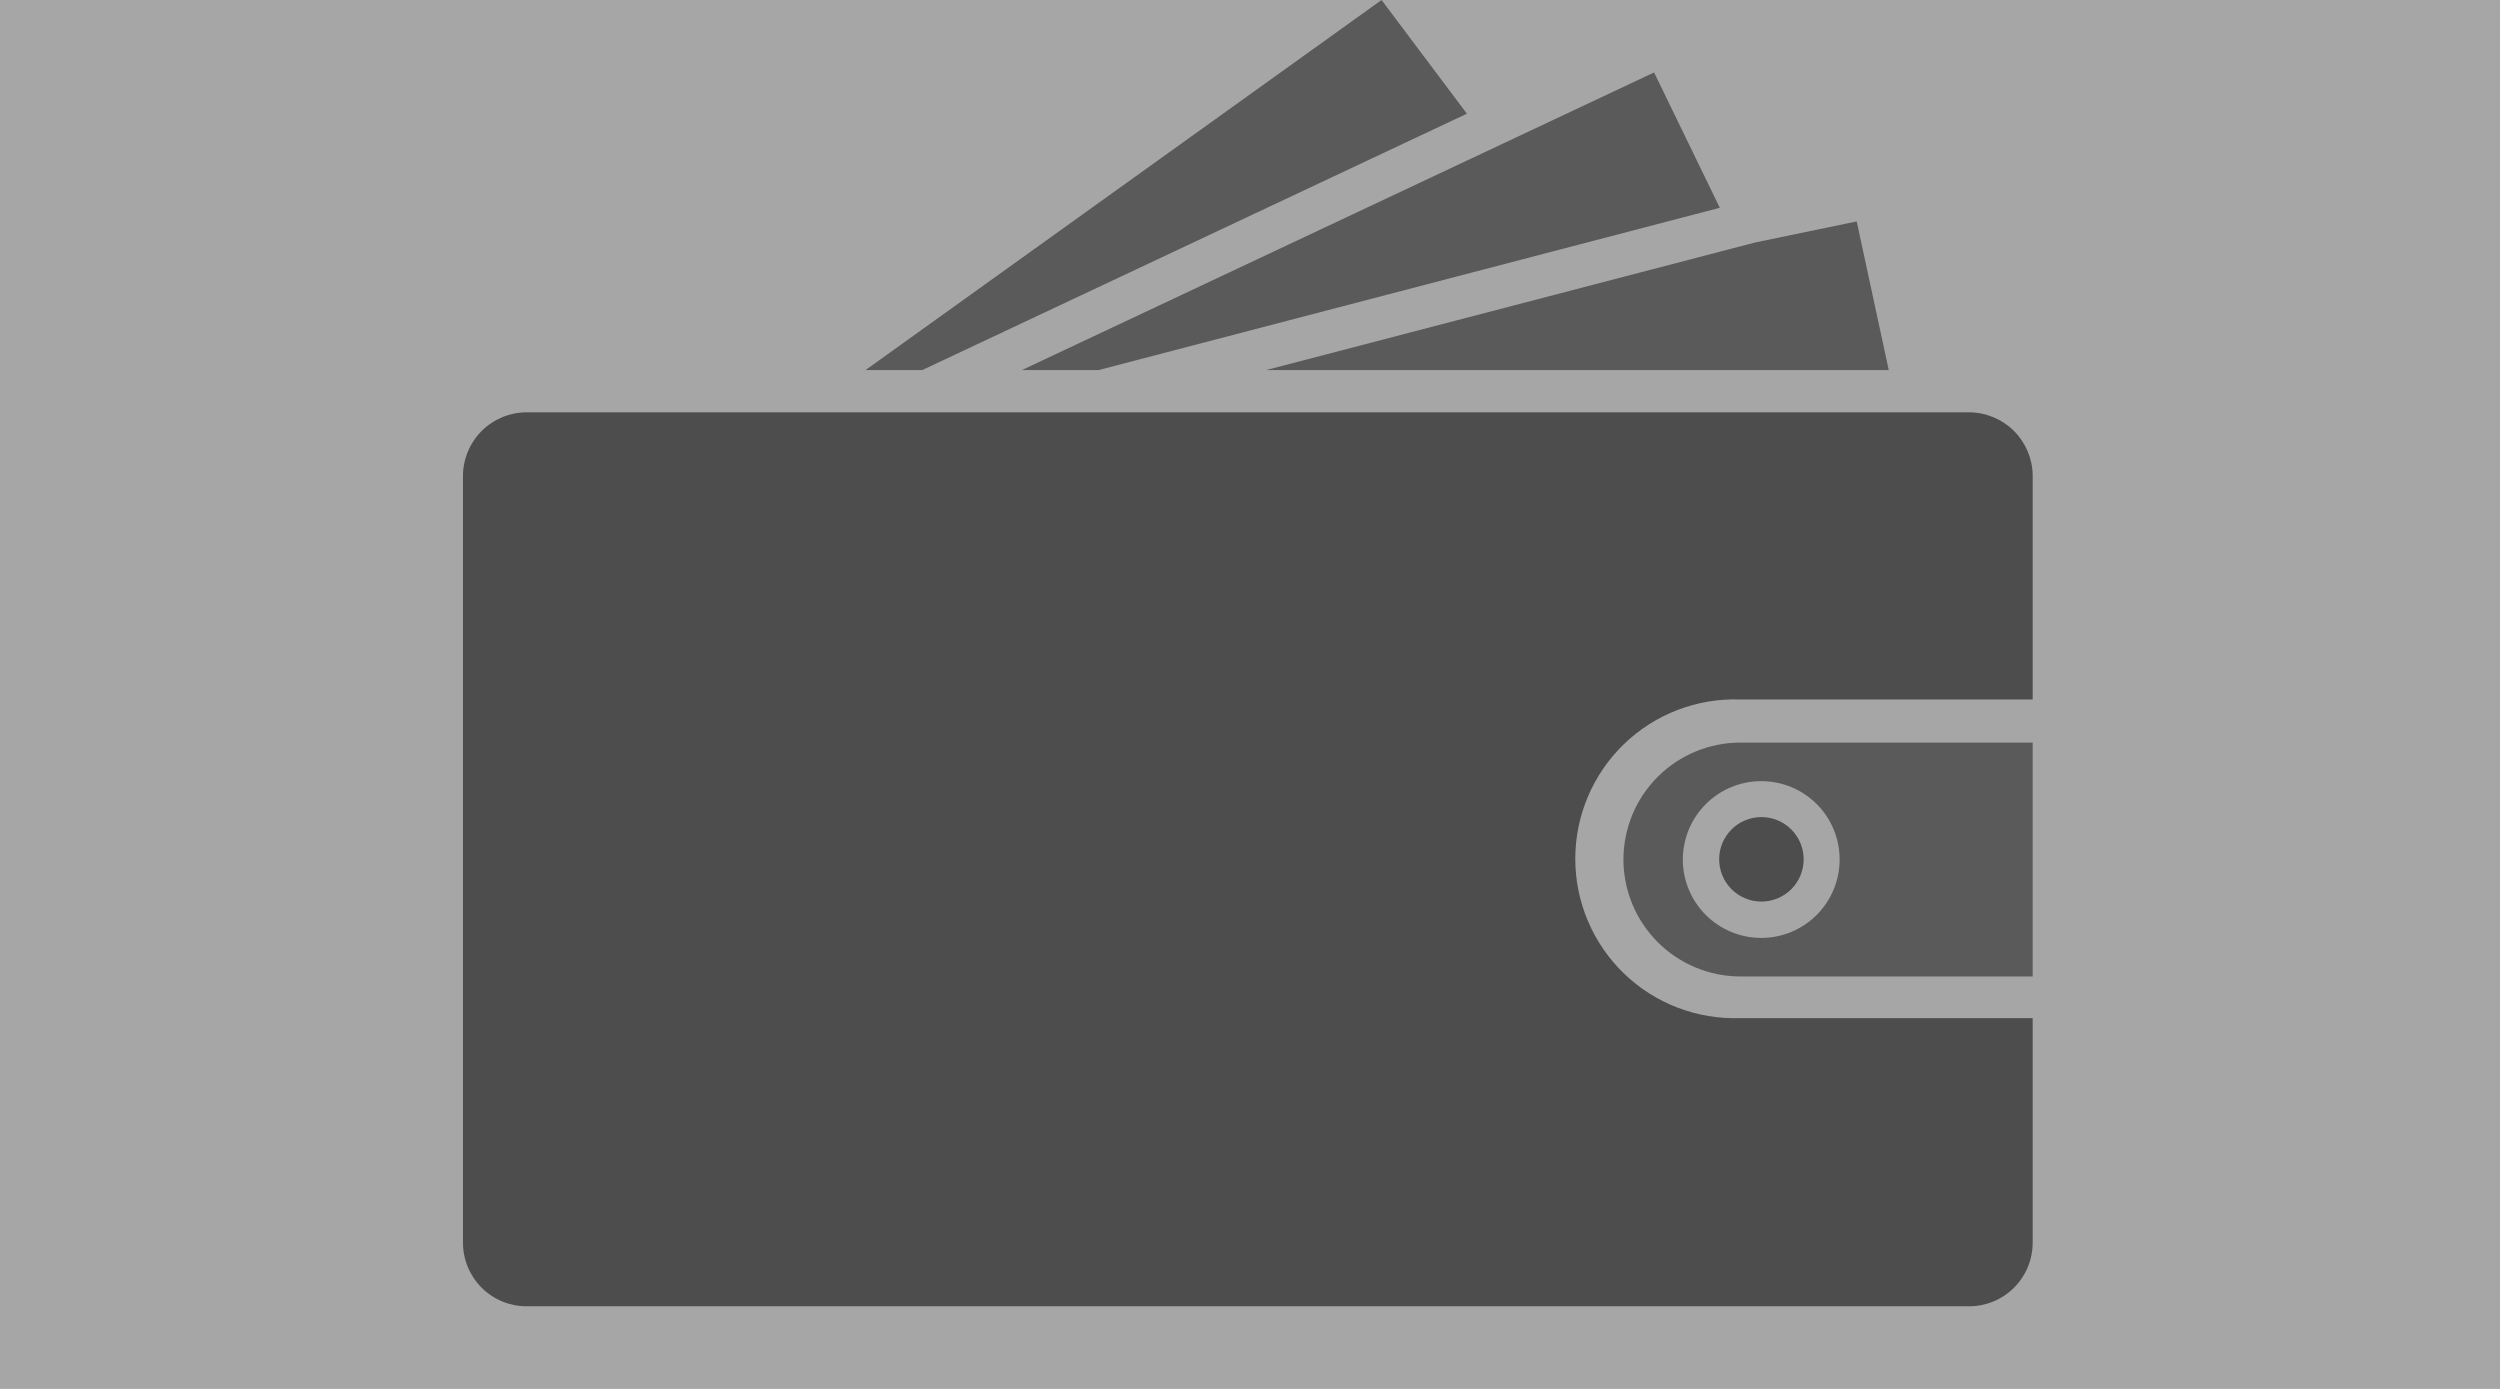 <svg width="54" height="30" viewBox="0 0 54 30" fill="none" xmlns="http://www.w3.org/2000/svg">
<rect x="0" y="0" width="54" height="30" fill="#808080" stroke="none"/>
<rect opacity="0.3" width="54" height="30" fill="white"/>
<path d="M31.685 2.456L29.842 0L18.696 7.993H19.922L31.685 2.456Z" fill="#5A5A5A"/>
<path d="M23.727 7.994L37.148 4.488L35.728 1.565L22.074 7.993L23.727 7.994Z" fill="#5A5A5A"/>
<path d="M40.797 7.993L40.105 4.783L37.909 5.238L27.35 7.993L40.797 7.993Z" fill="#5A5A5A"/>
<path d="M35.066 18.562C35.066 19.232 35.333 19.875 35.806 20.35C36.28 20.824 36.922 21.091 37.593 21.092H43.906V16.04H37.593C36.923 16.04 36.282 16.305 35.808 16.778C35.334 17.251 35.068 17.892 35.066 18.561V18.562ZM39.736 18.562C39.737 19.011 39.559 19.443 39.242 19.761C38.924 20.08 38.493 20.259 38.044 20.259C37.594 20.259 37.163 20.081 36.845 19.763C36.527 19.445 36.349 19.014 36.349 18.565C36.35 18.115 36.529 17.684 36.847 17.367C37.166 17.049 37.597 16.872 38.047 16.873C38.495 16.873 38.924 17.051 39.241 17.368C39.557 17.684 39.736 18.114 39.736 18.562L39.736 18.562Z" fill="#5A5A5A"/>
<path d="M42.535 8.906H11.371C11.007 8.908 10.659 9.054 10.402 9.311C10.146 9.569 10.001 9.917 10 10.281V26.841C10 27.205 10.144 27.554 10.401 27.812C10.658 28.07 11.007 28.215 11.371 28.216H42.535C42.899 28.215 43.248 28.07 43.505 27.812C43.762 27.554 43.906 27.205 43.906 26.841V21.991H37.592C36.658 22.024 35.751 21.677 35.078 21.028C34.406 20.379 34.026 19.485 34.026 18.55C34.026 17.616 34.406 16.721 35.078 16.072C35.751 15.423 36.658 15.075 37.592 15.109H43.906V10.259C43.899 9.899 43.752 9.556 43.496 9.303C43.239 9.051 42.895 8.908 42.535 8.906Z" fill="#4D4D4D"/>
<path d="M38.047 19.474C38.288 19.474 38.521 19.378 38.692 19.207C38.863 19.036 38.959 18.803 38.959 18.561C38.959 18.319 38.863 18.087 38.692 17.916C38.521 17.745 38.288 17.649 38.047 17.649C37.804 17.649 37.572 17.745 37.401 17.916C37.23 18.087 37.134 18.319 37.134 18.561C37.134 18.803 37.23 19.035 37.401 19.207C37.572 19.378 37.804 19.474 38.047 19.474Z" fill="#4D4D4D"/>
</svg>
